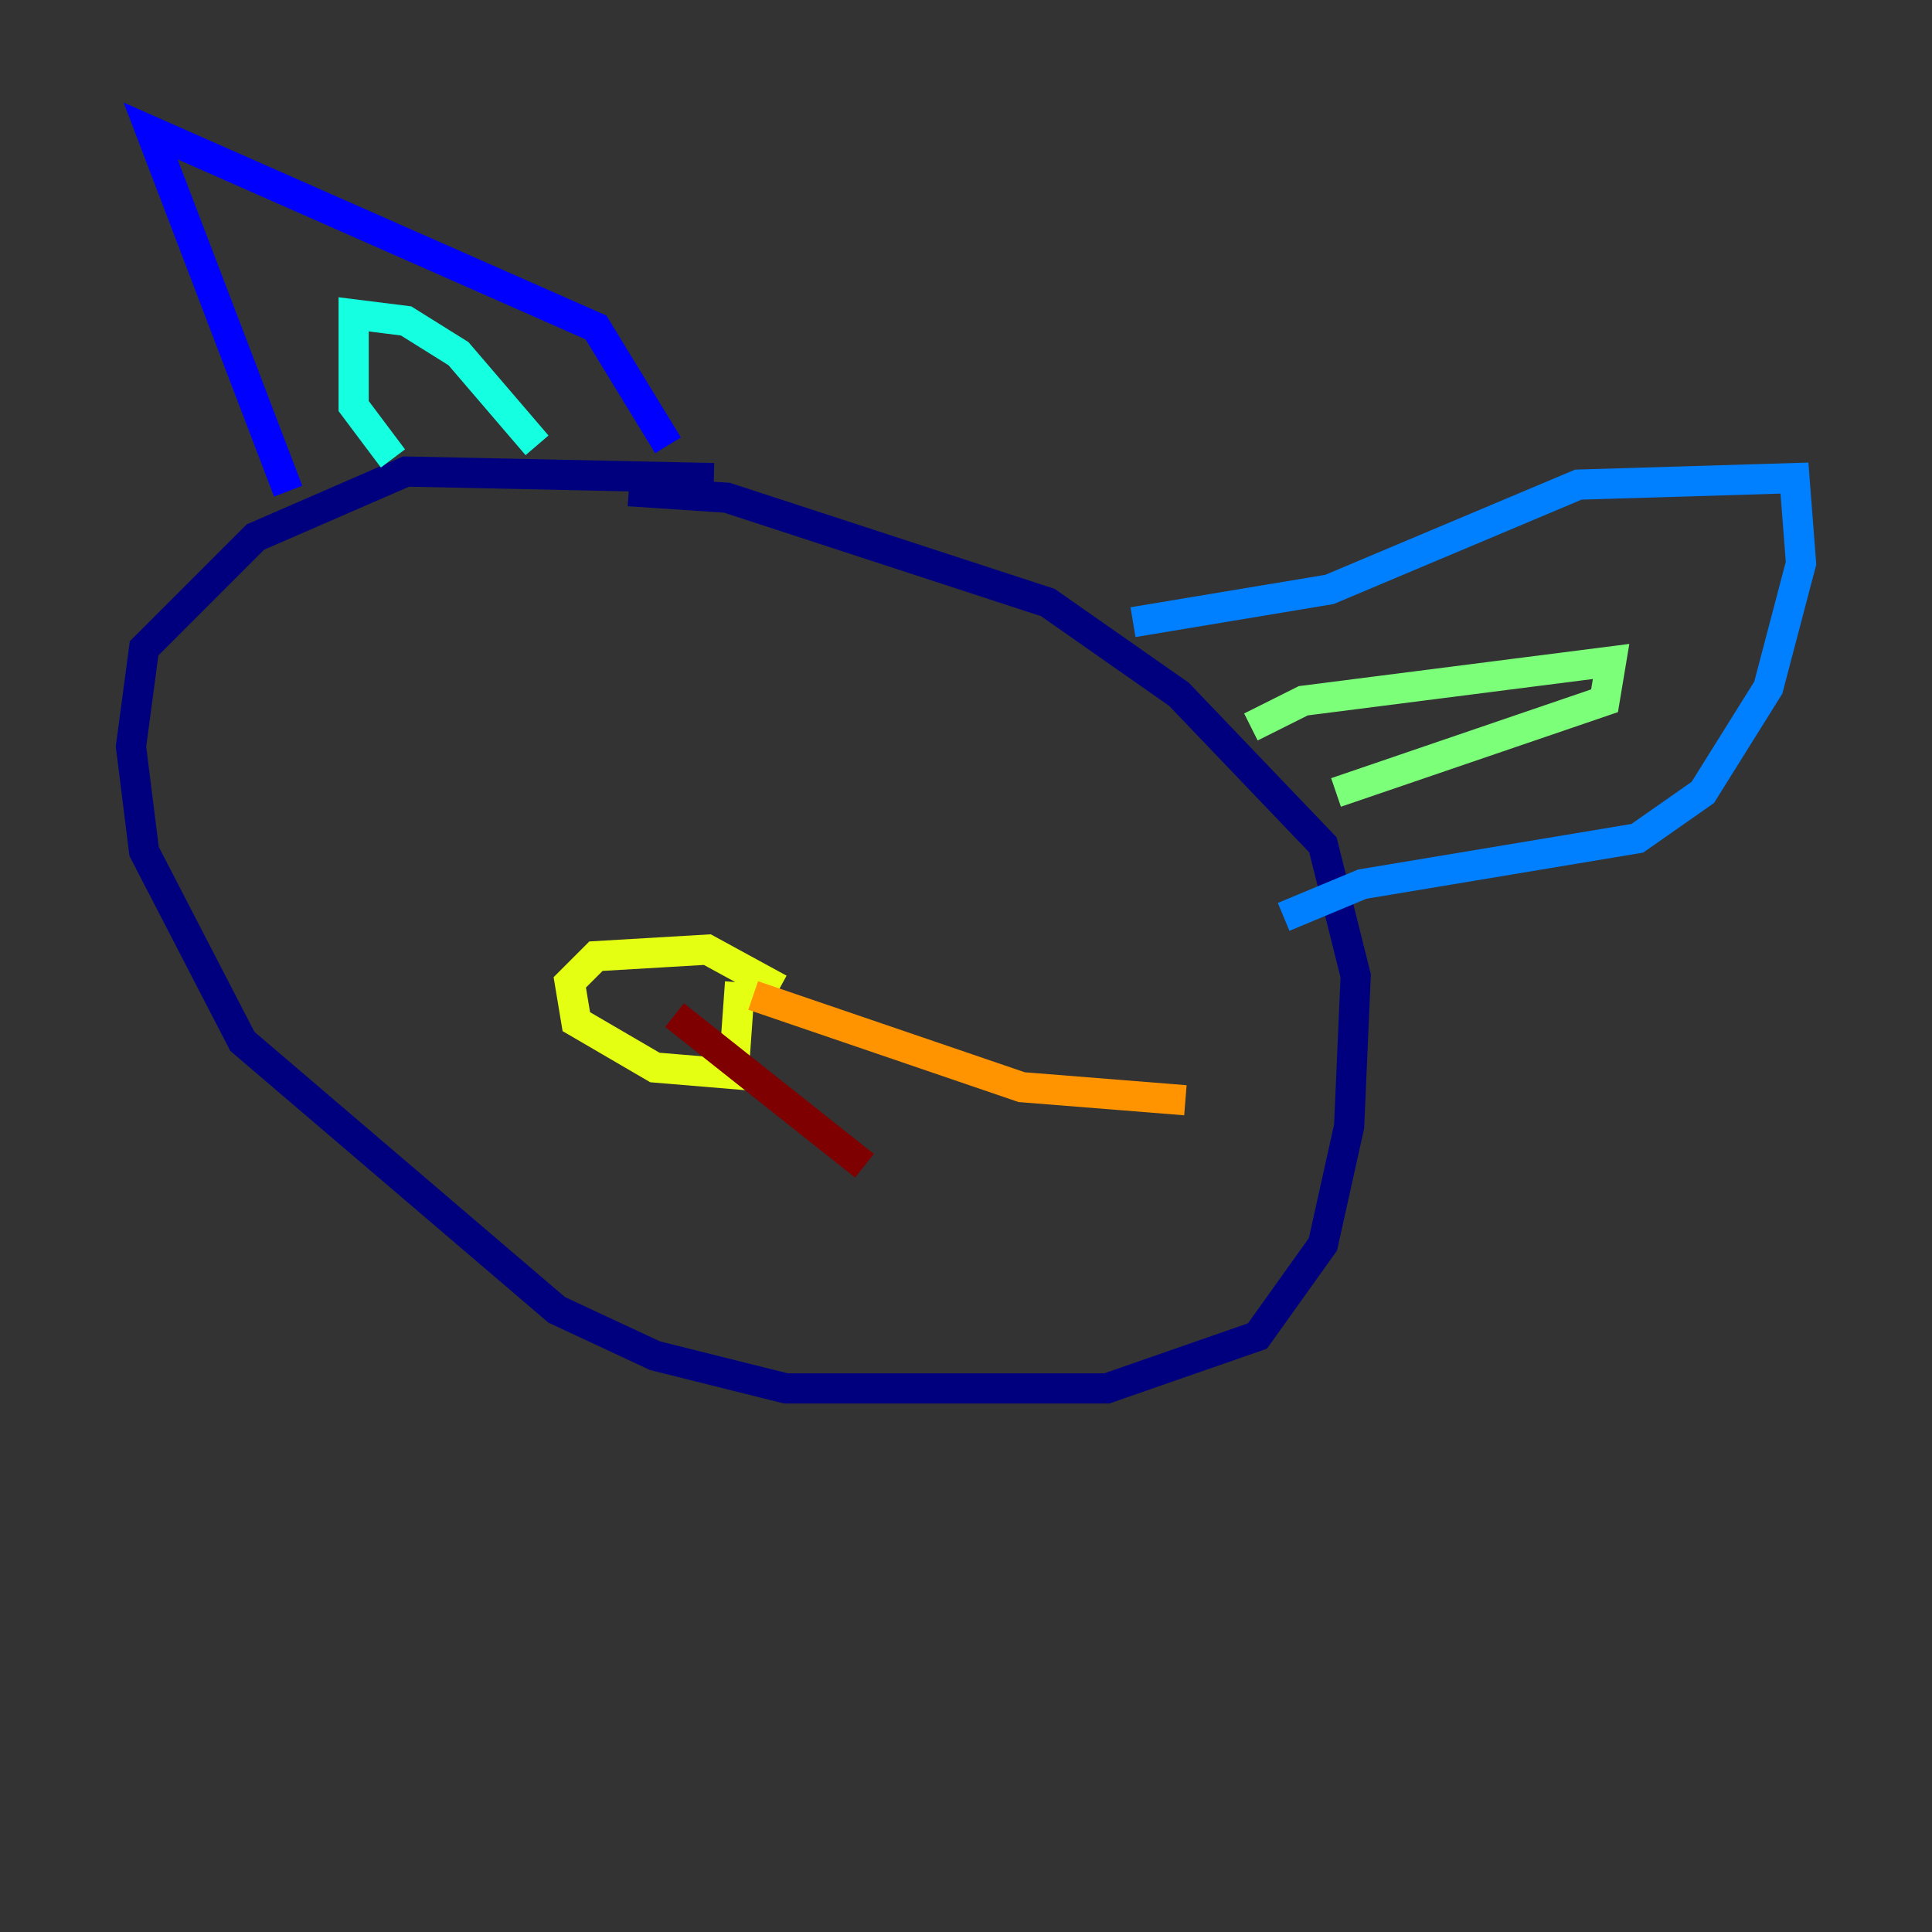 <?xml version="1.0" encoding="utf-8" ?>
<svg baseProfile="tiny" height="128" version="1.2" viewBox="0,0,128,128" width="128" xmlns="http://www.w3.org/2000/svg" xmlns:ev="http://www.w3.org/2001/xml-events" xmlns:xlink="http://www.w3.org/1999/xlink"><rect x="0" y="0" width="128" height="128" fill="#333333" stroke="none"/><defs /><polyline fill="none" points="47.295,31.675 26.902,31.241 16.922,35.58 9.546,42.956 8.678,49.464 9.546,56.407 16.054,68.99 36.881,86.78 43.39,89.817 52.068,91.986 73.329,91.986 83.308,88.515 87.647,82.441 89.383,74.63 89.817,64.651 87.647,55.973 78.102,45.993 69.424,39.919 48.163,32.976 41.654,32.542" stroke="#00007f" stroke-width="2" /><polyline fill="none" points="19.091,32.542 9.98,8.678 39.485,21.695 44.258,29.505" stroke="#0000ff" stroke-width="2" /><polyline fill="none" points="75.064,41.22 88.081,39.051 104.57,32.108 118.888,31.675 119.322,37.315 117.153,45.559 112.814,52.502 108.475,55.539 90.251,58.576 85.044,60.746" stroke="#0080ff" stroke-width="2" /><polyline fill="none" points="26.034,30.373 23.43,26.902 23.43,20.827 26.902,21.261 30.373,23.43 35.58,29.505" stroke="#15ffe1" stroke-width="2" /><polyline fill="none" points="82.875,48.163 86.346,46.427 106.739,43.824 106.305,46.427 88.515,52.502" stroke="#7cff79" stroke-width="2" /><polyline fill="none" points="51.634,65.519 46.861,62.915 39.485,63.349 37.749,65.085 38.183,67.688 43.39,70.725 48.597,71.159 49.031,65.085" stroke="#e4ff12" stroke-width="2" /><polyline fill="none" points="49.898,65.953 67.688,72.027 78.536,72.895" stroke="#ff9400" stroke-width="2" /><polyline fill="none" points="54.237,70.725 54.237,70.725" stroke="#ff1d00" stroke-width="2" /><polyline fill="none" points="44.691,67.254 57.275,77.234" stroke="#7f0000" stroke-width="2" /></svg>